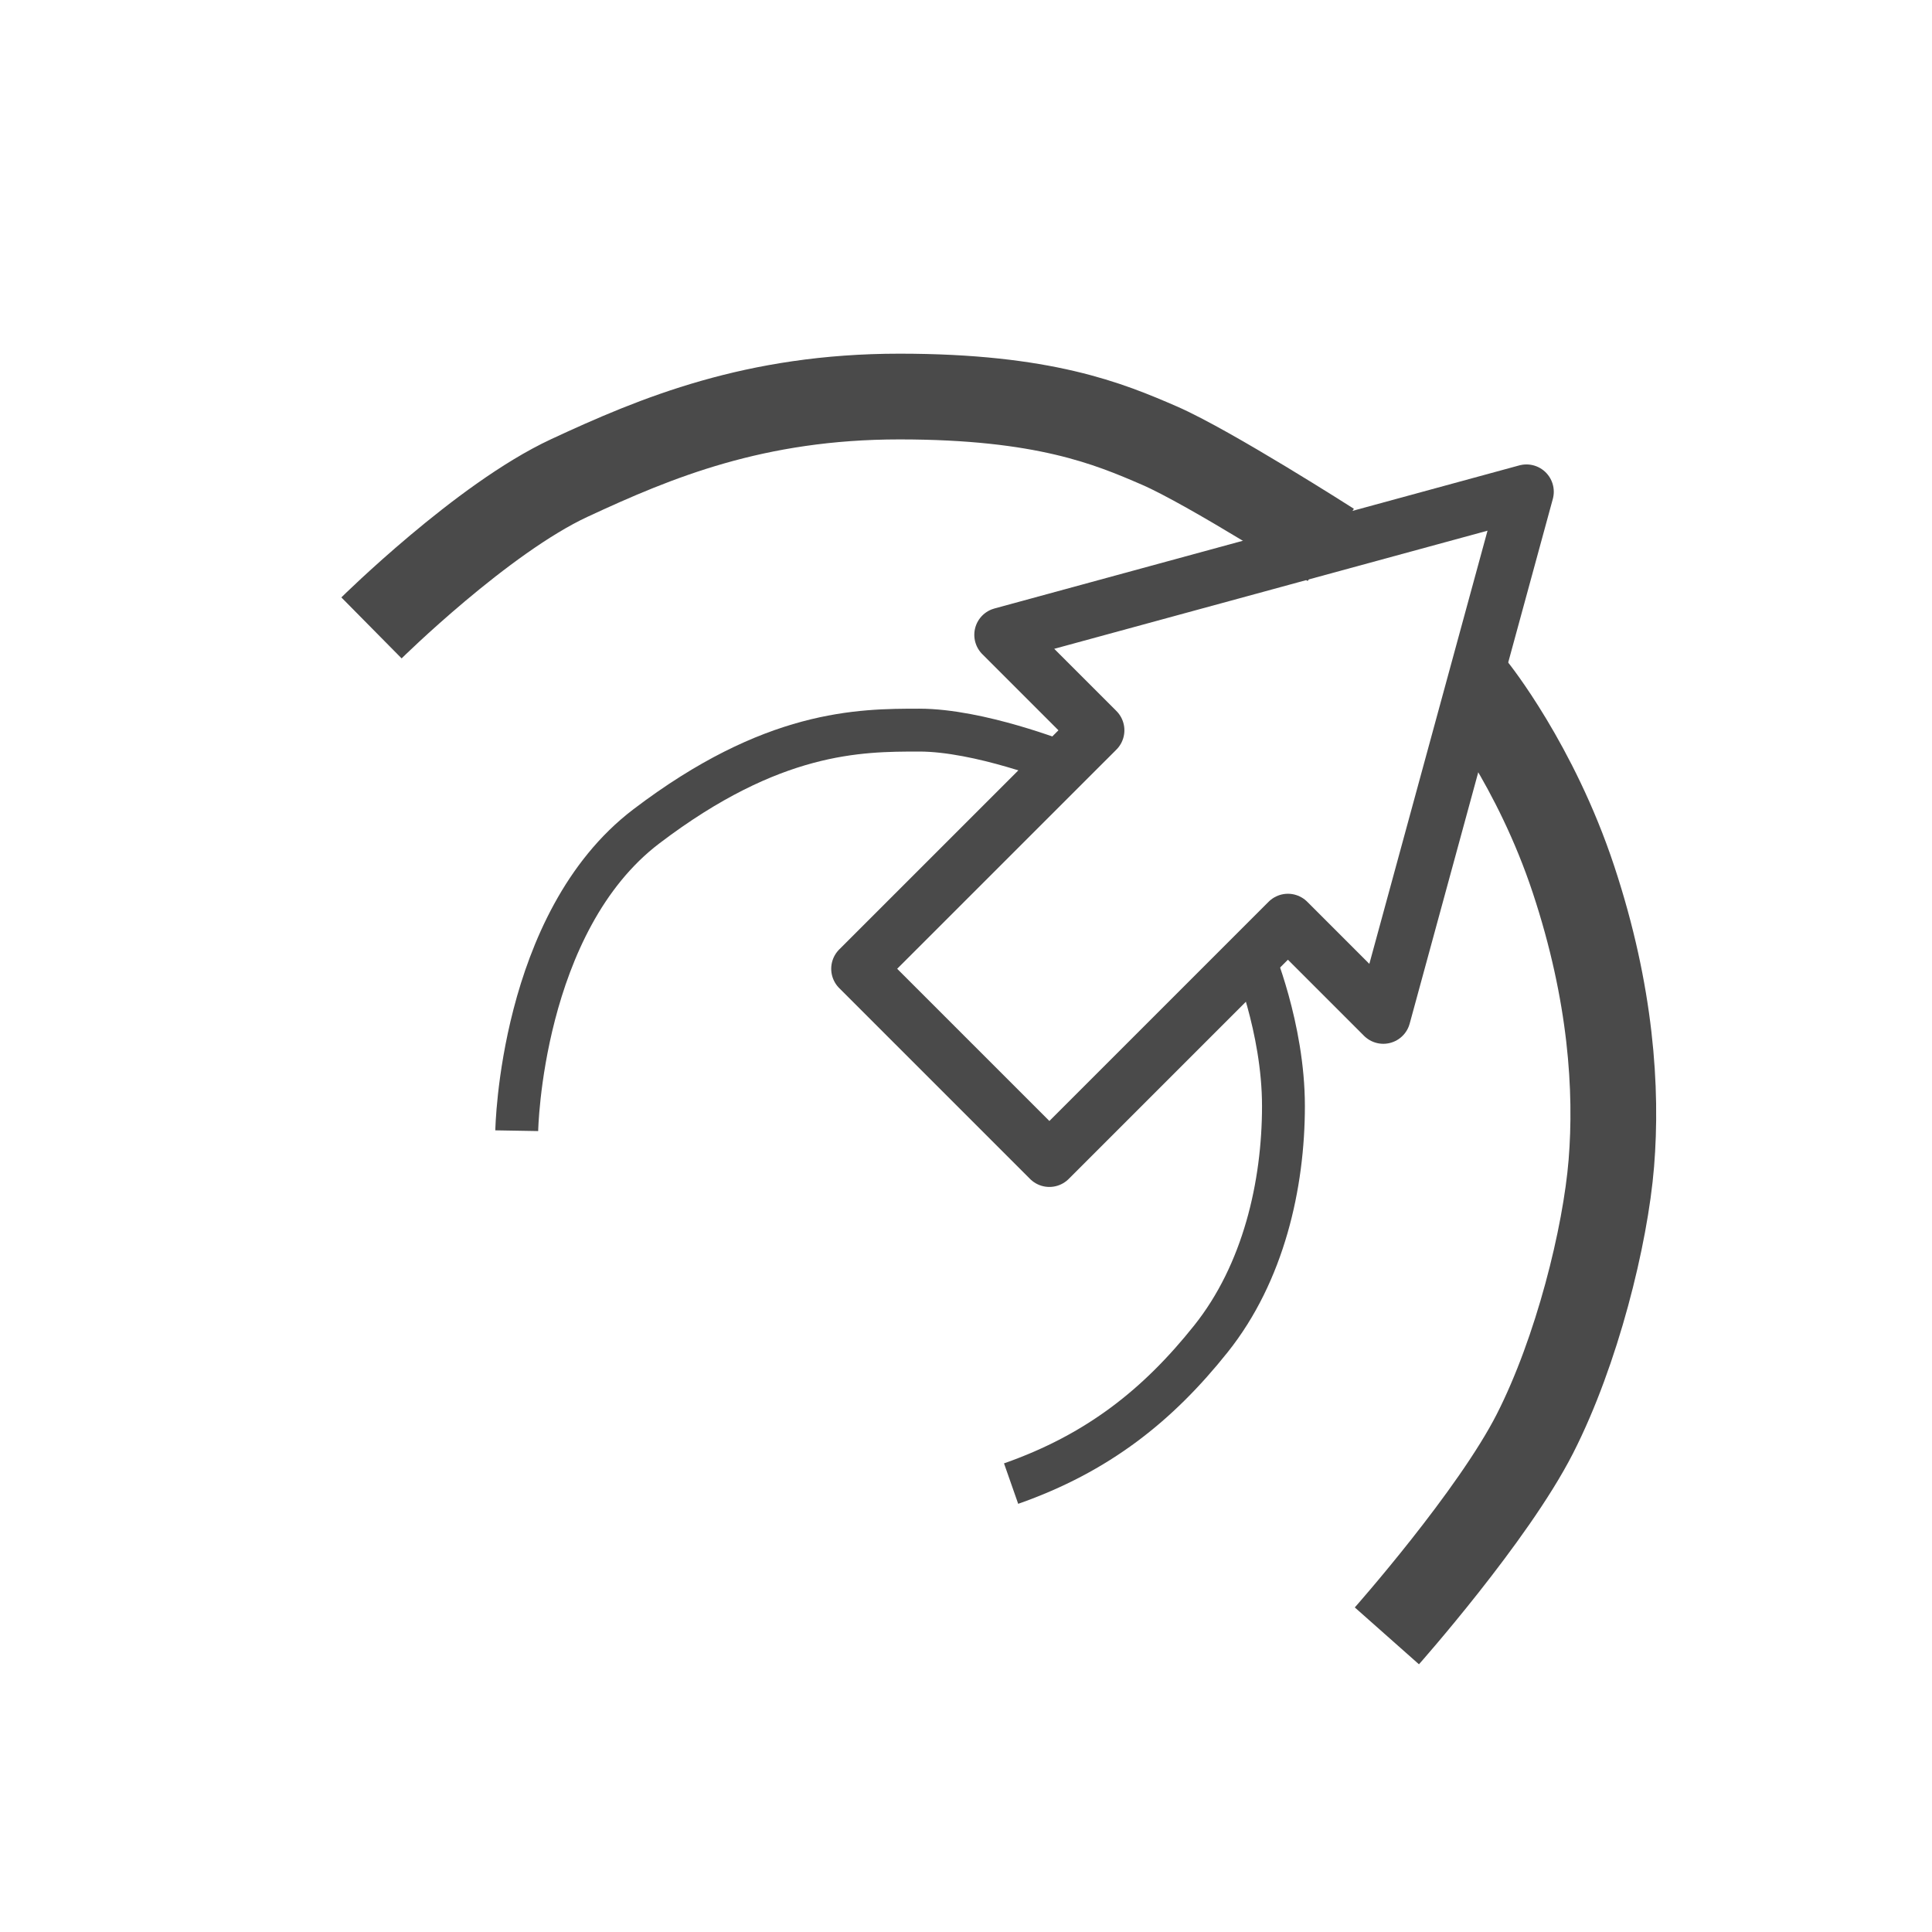 <svg xmlns="http://www.w3.org/2000/svg" width="32" height="32" viewBox="0 0 32 32">
  <g fill="none" fill-rule="evenodd" stroke="#4A4A4A" transform="translate(5.68 6.39)">
    <polygon stroke-width=".905" points="19.603 1.755 17.232 10.446 15.652 8.866 11.701 12.817 8.54 9.656 12.491 5.706 10.91 4.125" stroke-linecap="round" stroke-linejoin="round"/>
    <path stroke-width=".71" d="M2.879 12.338C2.879 12.338 2.938 8.883 5.027 7.296 7.116 5.708 8.552 5.703 9.546 5.703 10.541 5.703 11.885 6.236 11.885 6.236M15.062 9.415C15.062 9.415 15.578 10.628 15.578 11.93 15.578 13.231 15.249 14.693 14.376 15.786 13.504 16.879 12.51 17.677 11.067 18.183"/>
    <path stroke-width="1.42" d="M.473 4.01C.473 4.01 2.308 2.197 3.75 1.527 5.192.856 6.825.178 9.219.178 11.613.178 12.688.628 13.523.99 14.357 1.353 16.362 2.635 16.362 2.635M18.74 5.02C18.74 5.02 19.755 6.282 20.382 8.176 21.009 10.069 21.107 11.666 21.009 12.876 20.911 14.085 20.44 15.988 19.744 17.355 19.048 18.722 17.291 20.705 17.291 20.705"/>
  </g>
</svg>
